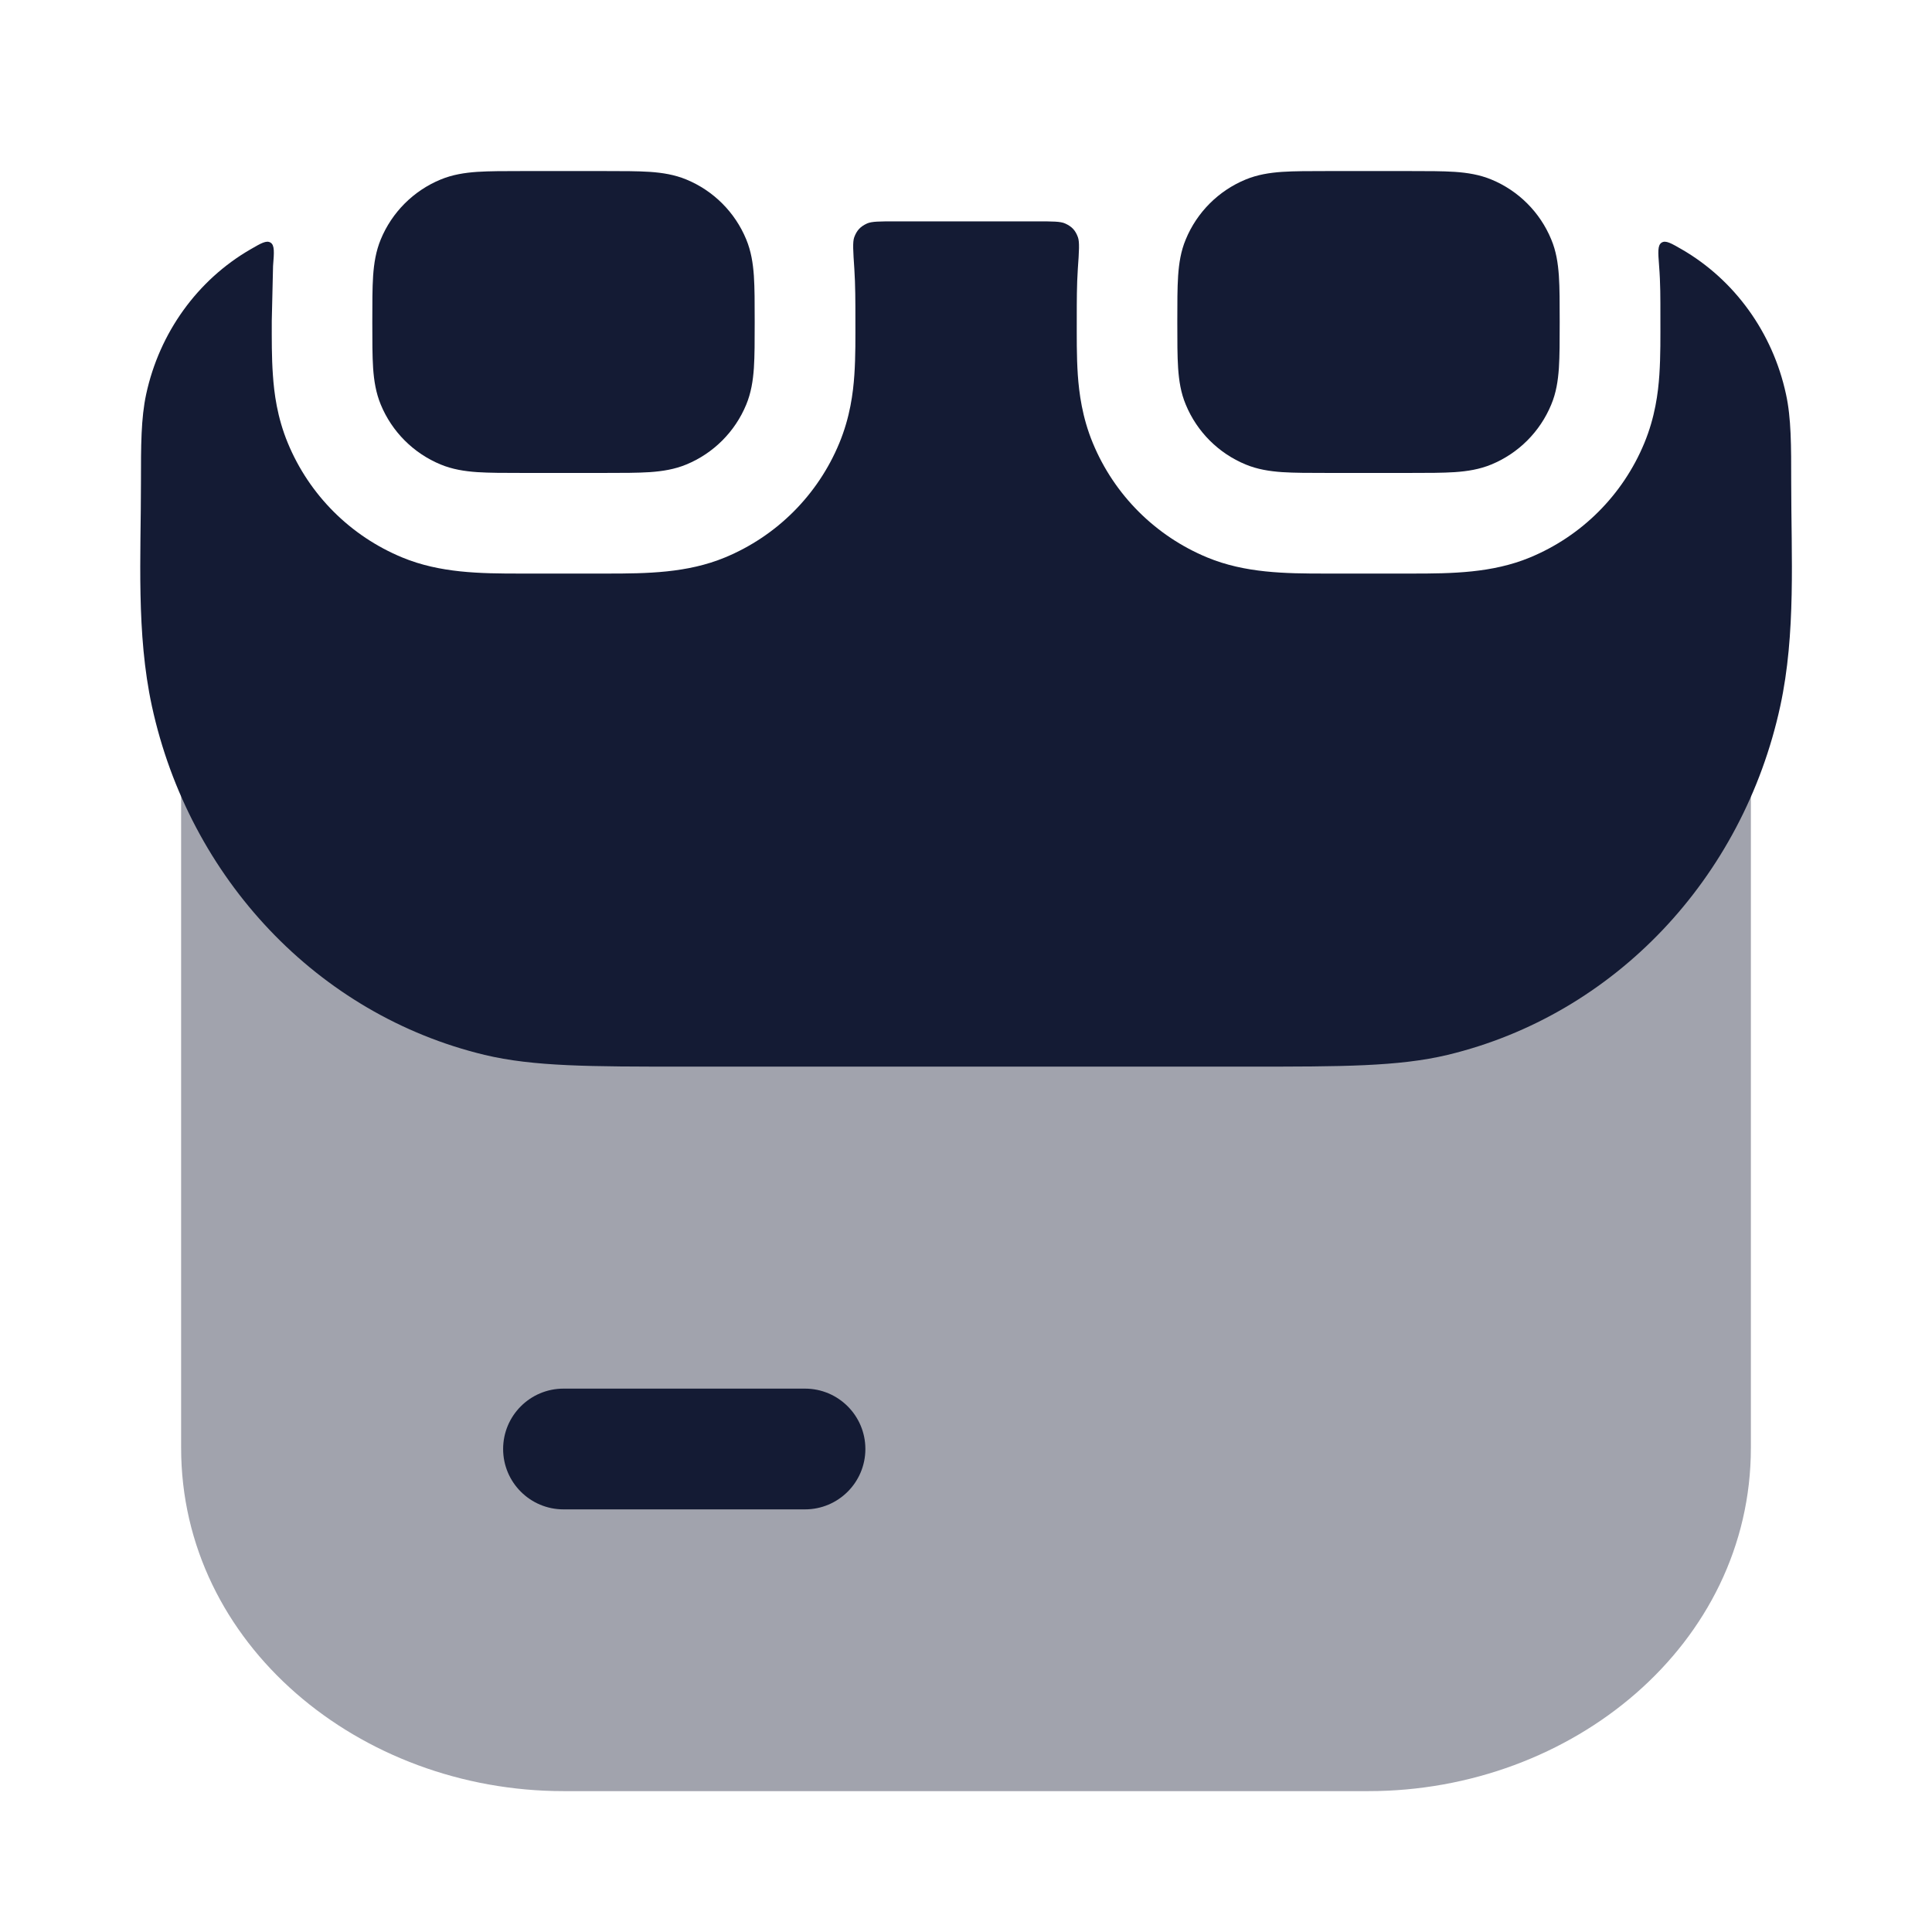 <svg width="24" height="24" viewBox="0 0 24 24" fill="none" xmlns="http://www.w3.org/2000/svg">
<path opacity="0.4" d="M21.75 9.25H2.25V17.986C2.25 20.429 4.471 22.25 7 22.25H17C19.529 22.25 21.75 20.429 21.75 17.986V9.25Z" fill="#141B34"/>
<path fill-rule="evenodd" clip-rule="evenodd" d="M6.25 18C6.25 17.586 6.586 17.25 7 17.25H10C10.414 17.25 10.75 17.586 10.75 18C10.75 18.414 10.414 18.75 10 18.75H7C6.586 18.75 6.25 18.414 6.25 18Z" fill="#141B34"/>
<path d="M1.816 4.896C1.981 4.132 2.454 3.478 3.109 3.099C3.243 3.021 3.31 2.982 3.361 3.014C3.412 3.046 3.406 3.132 3.392 3.304L3.376 3.987C3.376 4.211 3.374 4.435 3.39 4.658C3.405 4.88 3.442 5.182 3.576 5.505C3.842 6.148 4.353 6.659 4.997 6.925C5.465 7.119 5.965 7.125 6.462 7.125H7.54C8.038 7.125 8.538 7.119 9.006 6.925C9.649 6.659 10.16 6.148 10.426 5.505C10.56 5.182 10.598 4.88 10.613 4.658C10.629 4.426 10.626 4.193 10.626 3.961C10.626 3.76 10.626 3.538 10.613 3.342C10.598 3.118 10.59 3.006 10.612 2.946C10.644 2.861 10.688 2.814 10.771 2.776C10.83 2.75 10.925 2.75 11.116 2.75H12.886C13.077 2.75 13.173 2.75 13.231 2.776C13.315 2.814 13.359 2.861 13.39 2.946C13.412 3.006 13.405 3.118 13.389 3.342C13.376 3.541 13.376 3.741 13.376 3.941C13.376 4.18 13.373 4.419 13.389 4.658C13.405 4.88 13.442 5.182 13.576 5.505C13.842 6.148 14.354 6.659 14.997 6.925C15.465 7.119 15.964 7.125 16.462 7.125H17.54C18.038 7.125 18.538 7.119 19.006 6.925C19.649 6.659 20.16 6.148 20.426 5.505C20.56 5.182 20.598 4.88 20.613 4.658C20.629 4.419 20.626 4.18 20.626 3.941L20.626 3.917C20.626 3.713 20.627 3.516 20.61 3.304C20.597 3.132 20.59 3.047 20.641 3.014C20.692 2.982 20.759 3.021 20.894 3.099C21.548 3.478 22.021 4.132 22.186 4.896C22.252 5.196 22.251 5.539 22.251 5.99C22.251 6.91 22.311 7.867 22.115 8.772C21.652 10.909 20.059 12.605 17.983 13.104C17.374 13.25 16.661 13.25 15.512 13.25H8.49C7.342 13.25 6.628 13.25 6.019 13.104C3.944 12.605 2.351 10.909 1.887 8.772C1.691 7.867 1.751 6.91 1.751 5.99C1.751 5.539 1.751 5.196 1.816 4.896Z" fill="#141B34"/>
<path d="M7.513 2.125H6.487C6.265 2.125 6.08 2.125 5.927 2.135C5.769 2.146 5.619 2.17 5.474 2.23C5.137 2.369 4.869 2.637 4.73 2.974C4.67 3.119 4.646 3.269 4.635 3.427C4.625 3.58 4.625 3.765 4.625 3.987V4.013C4.625 4.235 4.625 4.42 4.635 4.573C4.646 4.731 4.67 4.881 4.73 5.026C4.869 5.363 5.137 5.631 5.474 5.77C5.619 5.83 5.769 5.854 5.927 5.865C6.08 5.875 6.265 5.875 6.487 5.875H7.513C7.735 5.875 7.92 5.875 8.073 5.865C8.231 5.854 8.381 5.83 8.526 5.77C8.863 5.631 9.131 5.363 9.27 5.026C9.33 4.881 9.354 4.731 9.365 4.573C9.375 4.42 9.375 4.235 9.375 4.013V3.987C9.375 3.765 9.375 3.58 9.365 3.427C9.354 3.269 9.33 3.119 9.27 2.974C9.131 2.637 8.863 2.369 8.526 2.23C8.381 2.17 8.231 2.146 8.073 2.135C7.92 2.125 7.735 2.125 7.513 2.125Z" fill="#141B34"/>
<path d="M17.513 2.125H16.487C16.265 2.125 16.08 2.125 15.927 2.135C15.769 2.146 15.619 2.17 15.474 2.23C15.137 2.369 14.869 2.637 14.73 2.974C14.669 3.119 14.646 3.269 14.635 3.427C14.625 3.58 14.625 3.765 14.625 3.987V4.013C14.625 4.235 14.625 4.42 14.635 4.573C14.646 4.731 14.669 4.881 14.73 5.026C14.869 5.363 15.137 5.631 15.474 5.77C15.619 5.83 15.769 5.854 15.927 5.865C16.08 5.875 16.265 5.875 16.487 5.875H17.513C17.735 5.875 17.92 5.875 18.073 5.865C18.231 5.854 18.381 5.83 18.526 5.77C18.863 5.631 19.131 5.363 19.27 5.026C19.331 4.881 19.354 4.731 19.365 4.573C19.375 4.42 19.375 4.235 19.375 4.013V3.987C19.375 3.765 19.375 3.58 19.365 3.427C19.354 3.269 19.331 3.119 19.27 2.974C19.131 2.637 18.863 2.369 18.526 2.23C18.381 2.17 18.231 2.146 18.073 2.135C17.92 2.125 17.735 2.125 17.513 2.125Z" fill="#141B34"/>
</svg>
